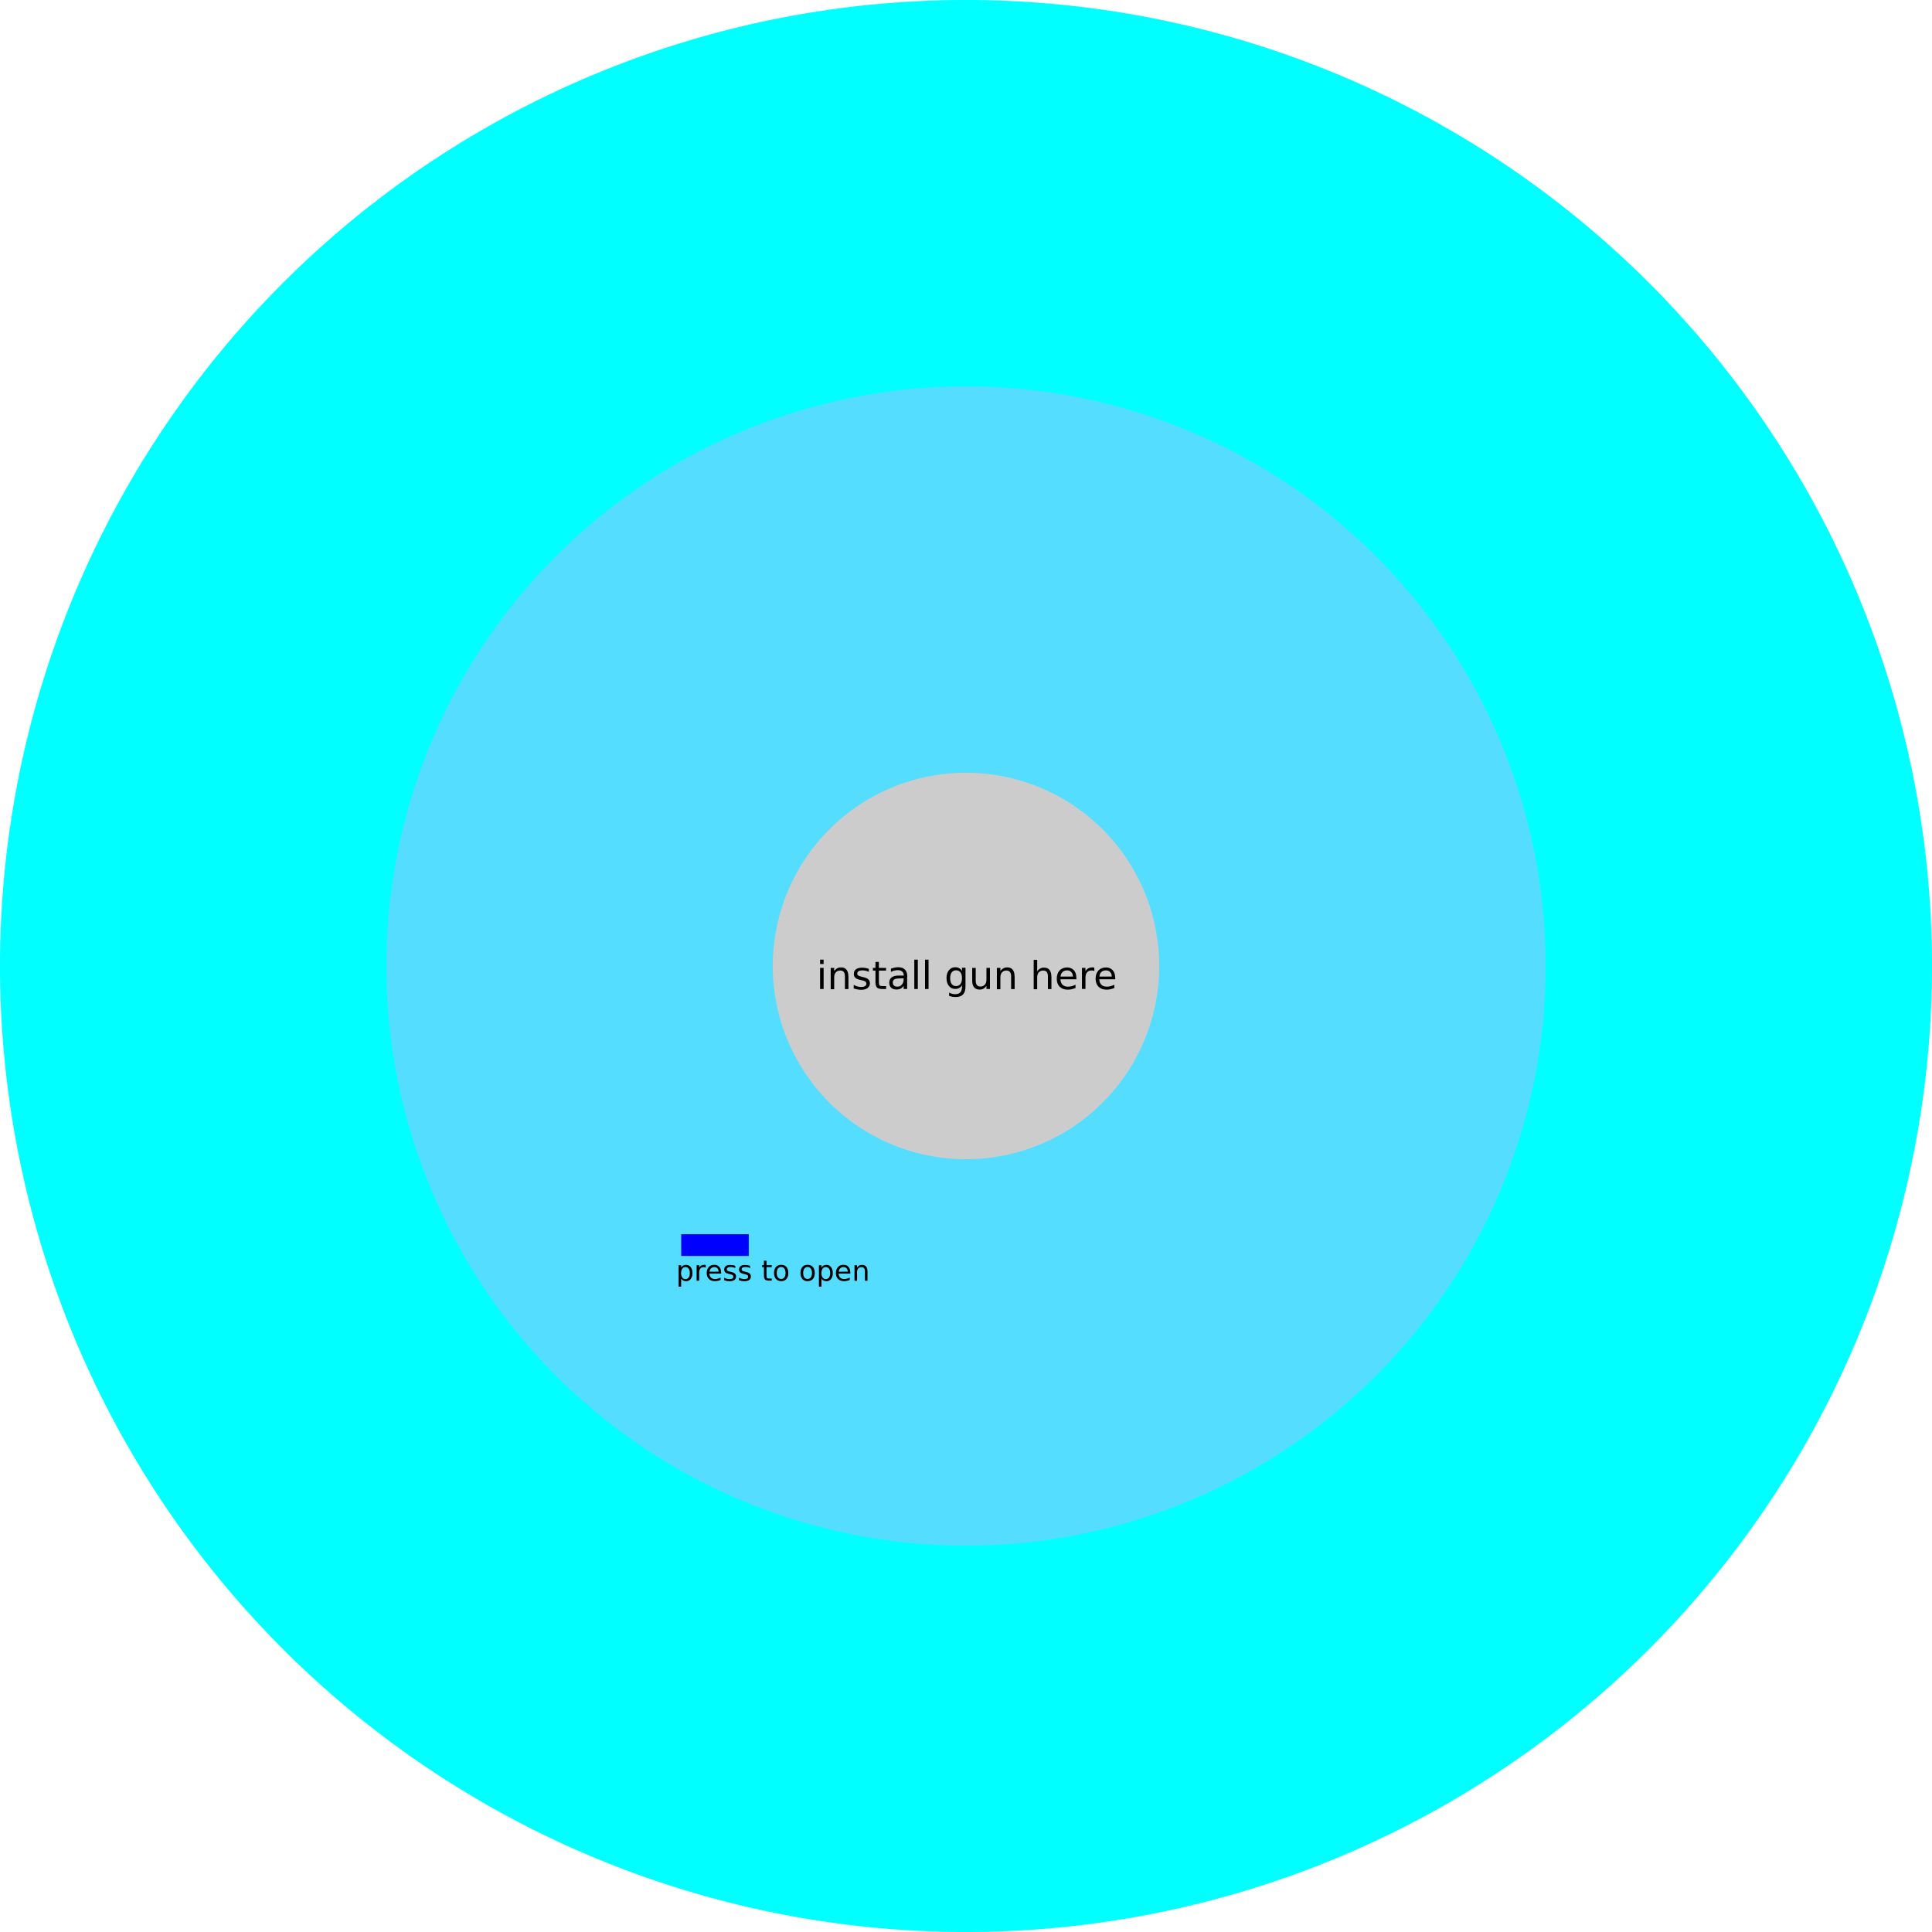<?xml version="1.0" encoding="UTF-8" standalone="no"?>
<!-- Created with Inkscape (http://www.inkscape.org/) -->

<svg
   width="100"
   height="100"
   viewBox="0 0 26.458 26.458"
   version="1.1"
   id="svg531"
   inkscape:version="1.2.2 (b0a8486541, 2022-12-01)"
   sodipodi:docname="player.svg"
   xmlns:inkscape="http://www.inkscape.org/namespaces/inkscape"
   xmlns:sodipodi="http://sodipodi.sourceforge.net/DTD/sodipodi-0.dtd"
   xmlns="http://www.w3.org/2000/svg"
   xmlns:svg="http://www.w3.org/2000/svg">
  <sodipodi:namedview
     id="namedview533"
     pagecolor="#505050"
     bordercolor="#ffffff"
     borderopacity="1"
     inkscape:showpageshadow="0"
     inkscape:pageopacity="0"
     inkscape:pagecheckerboard="1"
     inkscape:deskcolor="#505050"
     inkscape:document-units="px"
     showgrid="false"
     inkscape:zoom="7.7615189"
     inkscape:cx="64.420381"
     inkscape:cy="47.34898"
     inkscape:window-width="1920"
     inkscape:window-height="995"
     inkscape:window-x="0"
     inkscape:window-y="0"
     inkscape:window-maximized="1"
     inkscape:current-layer="layer1" />
  <defs
     id="defs528" />
  <g
     inkscape:label="Layer 1"
     inkscape:groupmode="layer"
     id="layer1">
    <path
       id="path1739"
       style="fill:#00ffff;stroke-width:1.208;stroke-linejoin:bevel"
       d="M 26.458,13.229 A 13.229,13.229 0 0 1 13.229,26.458 13.229,13.229 0 0 1 0,13.229 13.229,13.229 0 0 1 13.229,0 13.229,13.229 0 0 1 26.458,13.229 Z" />
    <path
       id="path2103"
       style="fill:#55ddff;stroke-width:1.014;stroke-linejoin:bevel"
       d="m 21.167,13.229 a 7.938,7.938 0 0 1 -7.938,7.938 7.938,7.938 0 0 1 -7.938,-7.938 7.938,7.938 0 0 1 7.938,-7.938 7.938,7.938 0 0 1 7.938,7.938 z" />
    <path
       id="path2049"
       style="fill:#cccccc;stroke-width:0.801;stroke-linejoin:bevel"
       d="M 15.875,13.229 A 2.646,2.646 0 0 1 13.229,15.875 2.646,2.646 0 0 1 10.583,13.229 2.646,2.646 0 0 1 13.229,10.583 2.646,2.646 0 0 1 15.875,13.229 Z" />
    <path
       id="rect2261"
       style="fill:#0000ff;stroke-width:0.39;stroke-linejoin:bevel"
       d="m 9.329,16.902 h 0.925 v 0.298 H 9.329 Z" />
    <g
       aria-label="press to open"
       id="text2317"
       style="font-size:0.39px;font-family:'DejaVu Sans';-inkscape-font-specification:'DejaVu Sans';text-align:center;text-anchor:middle;stroke-width:0.39;stroke-linejoin:bevel">
      <path
         d="m 9.328,17.508 v 0.113 h -0.035 v -0.294 h 0.035 v 0.032 q 0.011,-0.019 0.028,-0.028 0.017,-0.009 0.04,-0.009 0.039,0 0.063,0.031 0.024,0.031 0.024,0.081 0,0.05 -0.024,0.081 -0.024,0.031 -0.063,0.031 -0.023,0 -0.04,-0.009 -0.017,-0.009 -0.028,-0.028 z m 0.119,-0.074 q 0,-0.039 -0.016,-0.06 -0.016,-0.022 -0.044,-0.022 -0.028,0 -0.044,0.022 -0.016,0.022 -0.016,0.06 0,0.039 0.016,0.061 0.016,0.022 0.044,0.022 0.028,0 0.044,-0.022 0.016,-0.022 0.016,-0.061 z"
         id="path2504" />
      <path
         d="m 9.665,17.36 q -0.006,-0.003 -0.013,-0.005 -0.007,-0.002 -0.015,-0.002 -0.03,0 -0.046,0.019 -0.016,0.019 -0.016,0.055 v 0.112 h -0.035 v -0.213 h 0.035 v 0.033 q 0.011,-0.019 0.029,-0.029 0.018,-0.009 0.043,-0.009 0.004,0 0.008,5.7e-4 0.004,3.81e-4 0.01,0.001 z"
         id="path2506" />
      <path
         d="m 9.876,17.425 v 0.017 H 9.715 q 0.002,0.036 0.022,0.055 0.02,0.019 0.054,0.019 0.02,0 0.039,-0.005 0.019,-0.005 0.038,-0.015 v 0.033 q -0.019,0.008 -0.039,0.012 -0.02,0.004 -0.04,0.004 -0.051,0 -0.081,-0.03 -0.03,-0.03 -0.03,-0.08 0,-0.052 0.028,-0.083 0.028,-0.031 0.076,-0.031 0.043,0 0.068,0.028 0.025,0.028 0.025,0.075 z m -0.035,-0.01 q -3.804e-4,-0.029 -0.016,-0.046 -0.016,-0.017 -0.041,-0.017 -0.029,0 -0.047,0.017 -0.017,0.017 -0.02,0.047 z"
         id="path2508" />
      <path
         d="m 10.069,17.333 v 0.033 q -0.015,-0.008 -0.031,-0.011 -0.016,-0.004 -0.033,-0.004 -0.026,0 -0.039,0.008 -0.013,0.008 -0.013,0.024 0,0.012 0.009,0.019 0.009,0.007 0.037,0.013 l 0.012,0.003 q 0.037,0.008 0.053,0.023 0.016,0.014 0.016,0.041 0,0.03 -0.024,0.047 -0.023,0.017 -0.064,0.017 -0.017,0 -0.036,-0.003 -0.018,-0.003 -0.039,-0.01 v -0.036 q 0.019,0.01 0.038,0.015 0.019,0.005 0.037,0.005 0.025,0 0.038,-0.008 0.013,-0.009 0.013,-0.024 0,-0.014 -0.01,-0.022 -0.009,-0.008 -0.042,-0.015 l -0.012,-0.003 q -0.033,-0.007 -0.047,-0.021 -0.014,-0.014 -0.014,-0.039 0,-0.03 0.021,-0.046 0.021,-0.016 0.06,-0.016 0.019,0 0.037,0.003 0.017,0.003 0.032,0.009 z"
         id="path2510" />
      <path
         d="m 10.272,17.333 v 0.033 q -0.015,-0.008 -0.031,-0.011 -0.016,-0.004 -0.033,-0.004 -0.026,0 -0.039,0.008 -0.013,0.008 -0.013,0.024 0,0.012 0.009,0.019 0.009,0.007 0.037,0.013 l 0.012,0.003 q 0.037,0.008 0.053,0.023 0.016,0.014 0.016,0.041 0,0.03 -0.024,0.047 -0.023,0.017 -0.064,0.017 -0.017,0 -0.036,-0.003 -0.018,-0.003 -0.039,-0.01 v -0.036 q 0.019,0.01 0.038,0.015 0.019,0.005 0.037,0.005 0.025,0 0.038,-0.008 0.013,-0.009 0.013,-0.024 0,-0.014 -0.01,-0.022 -0.009,-0.008 -0.042,-0.015 l -0.012,-0.003 q -0.033,-0.007 -0.047,-0.021 -0.014,-0.014 -0.014,-0.039 0,-0.03 0.021,-0.046 0.021,-0.016 0.06,-0.016 0.019,0 0.037,0.003 0.017,0.003 0.032,0.009 z"
         id="path2512" />
      <path
         d="m 10.497,17.266 v 0.06 h 0.072 v 0.027 h -0.072 v 0.116 q 0,0.026 0.007,0.033 0.007,0.007 0.029,0.007 h 0.036 v 0.029 h -0.036 q -0.041,0 -0.056,-0.015 -0.015,-0.015 -0.015,-0.055 v -0.116 h -0.026 v -0.027 h 0.026 v -0.06 z"
         id="path2514" />
      <path
         d="m 10.698,17.351 q -0.028,0 -0.045,0.022 -0.016,0.022 -0.016,0.06 0,0.038 0.016,0.06 0.016,0.022 0.045,0.022 0.028,0 0.044,-0.022 0.016,-0.022 0.016,-0.06 0,-0.038 -0.016,-0.06 -0.016,-0.022 -0.044,-0.022 z m 0,-0.03 q 0.046,0 0.072,0.03 0.026,0.03 0.026,0.082 0,0.052 -0.026,0.082 -0.026,0.03 -0.072,0.03 -0.046,0 -0.072,-0.03 -0.026,-0.03 -0.026,-0.082 0,-0.052 0.026,-0.082 0.026,-0.03 0.072,-0.03 z"
         id="path2516" />
      <path
         d="m 11.06,17.351 q -0.028,0 -0.045,0.022 -0.016,0.022 -0.016,0.06 0,0.038 0.016,0.06 0.016,0.022 0.045,0.022 0.028,0 0.044,-0.022 0.016,-0.022 0.016,-0.06 0,-0.038 -0.016,-0.06 -0.016,-0.022 -0.044,-0.022 z m 0,-0.03 q 0.046,0 0.072,0.03 0.026,0.03 0.026,0.082 0,0.052 -0.026,0.082 -0.026,0.03 -0.072,0.03 -0.046,0 -0.072,-0.03 -0.026,-0.03 -0.026,-0.082 0,-0.052 0.026,-0.082 0.026,-0.03 0.072,-0.03 z"
         id="path2518" />
      <path
         d="m 11.25,17.508 v 0.113 h -0.035 v -0.294 h 0.035 v 0.032 q 0.011,-0.019 0.028,-0.028 0.017,-0.009 0.04,-0.009 0.039,0 0.063,0.031 0.024,0.031 0.024,0.081 0,0.05 -0.024,0.081 -0.024,0.031 -0.063,0.031 -0.023,0 -0.04,-0.009 -0.017,-0.009 -0.028,-0.028 z m 0.119,-0.074 q 0,-0.039 -0.016,-0.06 -0.016,-0.022 -0.044,-0.022 -0.028,0 -0.044,0.022 -0.016,0.022 -0.016,0.06 0,0.039 0.016,0.061 0.016,0.022 0.044,0.022 0.028,0 0.044,-0.022 0.016,-0.022 0.016,-0.061 z"
         id="path2520" />
      <path
         d="m 11.645,17.425 v 0.017 h -0.161 q 0.002,0.036 0.022,0.055 0.02,0.019 0.054,0.019 0.02,0 0.039,-0.005 0.019,-0.005 0.038,-0.015 v 0.033 q -0.019,0.008 -0.039,0.012 -0.02,0.004 -0.04,0.004 -0.051,0 -0.081,-0.03 -0.03,-0.03 -0.03,-0.08 0,-0.052 0.028,-0.083 0.028,-0.031 0.076,-0.031 0.043,0 0.068,0.028 0.025,0.028 0.025,0.075 z m -0.035,-0.01 q -3.81e-4,-0.029 -0.016,-0.046 -0.016,-0.017 -0.041,-0.017 -0.029,0 -0.047,0.017 -0.018,0.017 -0.02,0.047 z"
         id="path2522" />
      <path
         d="m 11.88,17.411 v 0.129 h -0.035 v -0.127 q 0,-0.03 -0.012,-0.045 -0.012,-0.015 -0.035,-0.015 -0.028,0 -0.045,0.018 -0.016,0.018 -0.016,0.049 v 0.12 h -0.035 v -0.213 h 0.035 v 0.033 q 0.013,-0.019 0.029,-0.029 0.017,-0.009 0.039,-0.009 0.037,0 0.056,0.023 0.019,0.023 0.019,0.067 z"
         id="path2524" />
    </g>
    <g
       aria-label="install gun here"
       id="text2423"
       style="font-size:0.529px;font-family:'DejaVu Sans';-inkscape-font-specification:'DejaVu Sans';text-align:center;text-anchor:middle;stroke-width:0.794;stroke-linejoin:bevel">
      <path
         d="m 11.231,13.255 h 0.048 v 0.289 h -0.048 z m 0,-0.113 h 0.048 v 0.06 h -0.048 z"
         id="path2475" />
      <path
         d="m 11.619,13.37 v 0.175 h -0.048 v -0.173 q 0,-0.041 -0.016,-0.061 -0.016,-0.02 -0.048,-0.02 -0.038,0 -0.061,0.025 -0.022,0.025 -0.022,0.067 v 0.164 h -0.048 V 13.255 h 0.048 v 0.045 q 0.017,-0.026 0.04,-0.039 0.023,-0.013 0.053,-0.013 0.05,0 0.075,0.031 0.026,0.031 0.026,0.091 z"
         id="path2477" />
      <path
         d="m 11.898,13.264 v 0.045 q -0.02,-0.01 -0.042,-0.015 -0.022,-0.005 -0.045,-0.005 -0.035,0 -0.053,0.011 -0.018,0.011 -0.018,0.033 0,0.017 0.013,0.026 0.013,0.009 0.051,0.018 l 0.016,0.004 q 0.051,0.011 0.072,0.031 0.021,0.02 0.021,0.055 0,0.04 -0.032,0.064 -0.032,0.024 -0.088,0.024 -0.023,0 -0.049,-0.005 -0.025,-0.004 -0.053,-0.013 v -0.049 q 0.026,0.014 0.052,0.021 0.026,0.007 0.051,0.007 0.034,0 0.052,-0.011 0.018,-0.012 0.018,-0.033 0,-0.019 -0.013,-0.03 -0.013,-0.01 -0.057,-0.02 l -0.017,-0.004 q -0.044,-0.009 -0.064,-0.028 -0.02,-0.019 -0.02,-0.053 0,-0.041 0.029,-0.063 0.029,-0.022 0.082,-0.022 0.026,0 0.05,0.004 0.023,0.004 0.043,0.012 z"
         id="path2479" />
      <path
         d="m 12.036,13.173 v 0.082 h 0.098 v 0.037 h -0.098 v 0.157 q 0,0.035 0.01,0.045 0.01,0.01 0.04,0.01 h 0.049 v 0.04 h -0.049 q -0.055,0 -0.076,-0.02 -0.021,-0.021 -0.021,-0.075 v -0.157 h -0.035 v -0.037 h 0.035 v -0.082 z"
         id="path2481" />
      <path
         d="m 12.328,13.399 q -0.058,0 -0.08,0.013 -0.022,0.013 -0.022,0.045 0,0.025 0.017,0.04 0.017,0.015 0.045,0.015 0.04,0 0.063,-0.028 0.024,-0.028 0.024,-0.075 v -0.011 z m 0.095,-0.02 v 0.165 h -0.048 v -0.044 q -0.016,0.026 -0.041,0.039 -0.024,0.012 -0.059,0.012 -0.044,0 -0.071,-0.025 -0.026,-0.025 -0.026,-0.067 0,-0.049 0.033,-0.074 0.033,-0.025 0.098,-0.025 h 0.067 v -0.005 q 0,-0.033 -0.022,-0.051 -0.021,-0.018 -0.06,-0.018 -0.025,0 -0.048,0.006 -0.024,0.006 -0.045,0.018 v -0.044 q 0.026,-0.01 0.051,-0.015 0.025,-0.005 0.048,-0.005 0.063,0 0.094,0.033 0.031,0.033 0.031,0.099 z"
         id="path2483" />
      <path
         d="m 12.521,13.142 h 0.048 v 0.402 h -0.048 z"
         id="path2485" />
      <path
         d="m 12.668,13.142 h 0.048 v 0.402 h -0.048 z"
         id="path2487" />
      <path
         d="m 13.174,13.396 q 0,-0.052 -0.021,-0.08 -0.021,-0.028 -0.06,-0.028 -0.038,0 -0.06,0.028 -0.021,0.028 -0.021,0.08 0,0.051 0.021,0.08 0.021,0.028 0.06,0.028 0.038,0 0.06,-0.028 0.021,-0.028 0.021,-0.08 z m 0.048,0.112 q 0,0.074 -0.033,0.11 -0.033,0.036 -0.101,0.036 -0.025,0 -0.047,-0.004 -0.022,-0.004 -0.043,-0.011 v -0.046 q 0.021,0.011 0.041,0.017 0.02,0.005 0.042,0.005 0.047,0 0.07,-0.025 0.023,-0.024 0.023,-0.074 v -0.024 q -0.015,0.026 -0.038,0.038 -0.023,0.013 -0.055,0.013 -0.053,0 -0.086,-0.041 -0.033,-0.041 -0.033,-0.107 0,-0.067 0.033,-0.108 0.033,-0.041 0.086,-0.041 0.032,0 0.055,0.013 0.023,0.013 0.038,0.038 v -0.044 h 0.048 z"
         id="path2489" />
      <path
         d="M 13.314,13.43 V 13.255 h 0.048 v 0.173 q 0,0.041 0.016,0.062 0.016,0.02 0.048,0.02 0.038,0 0.061,-0.025 0.022,-0.025 0.022,-0.067 V 13.255 h 0.048 v 0.289 h -0.048 v -0.044 q -0.017,0.026 -0.04,0.039 -0.023,0.013 -0.053,0.013 -0.05,0 -0.076,-0.031 -0.026,-0.031 -0.026,-0.091 z m 0.12,-0.182 z"
         id="path2491" />
      <path
         d="m 13.895,13.37 v 0.175 h -0.048 v -0.173 q 0,-0.041 -0.016,-0.061 -0.016,-0.02 -0.048,-0.02 -0.038,0 -0.061,0.025 -0.022,0.025 -0.022,0.067 v 0.164 h -0.048 V 13.255 h 0.048 v 0.045 q 0.017,-0.026 0.04,-0.039 0.023,-0.013 0.053,-0.013 0.05,0 0.075,0.031 0.026,0.031 0.026,0.091 z"
         id="path2493" />
      <path
         d="m 14.399,13.37 v 0.175 h -0.048 v -0.173 q 0,-0.041 -0.016,-0.061 -0.016,-0.02 -0.048,-0.02 -0.038,0 -0.061,0.025 -0.022,0.025 -0.022,0.067 v 0.164 h -0.048 v -0.402 h 0.048 v 0.158 q 0.017,-0.026 0.04,-0.039 0.023,-0.013 0.053,-0.013 0.05,0 0.075,0.031 0.026,0.031 0.026,0.091 z"
         id="path2495" />
      <path
         d="m 14.741,13.388 v 0.023 h -0.219 q 0.003,0.049 0.029,0.075 0.027,0.026 0.074,0.026 0.027,0 0.053,-0.007 0.026,-0.007 0.051,-0.02 v 0.045 q -0.026,0.011 -0.052,0.017 -0.027,0.006 -0.055,0.006 -0.069,0 -0.11,-0.04 -0.04,-0.04 -0.04,-0.109 0,-0.071 0.038,-0.113 0.038,-0.042 0.104,-0.042 0.058,0 0.092,0.038 0.034,0.037 0.034,0.102 z m -0.048,-0.014 q -5.16e-4,-0.039 -0.022,-0.062 -0.021,-0.023 -0.056,-0.023 -0.04,0 -0.064,0.022 -0.024,0.022 -0.027,0.063 z"
         id="path2497" />
      <path
         d="m 14.987,13.299 q -0.008,-0.005 -0.018,-0.007 -0.009,-0.002 -0.021,-0.002 -0.04,0 -0.062,0.026 -0.021,0.026 -0.021,0.075 v 0.152 h -0.048 V 13.255 h 0.048 v 0.045 q 0.015,-0.026 0.039,-0.039 0.024,-0.013 0.058,-0.013 0.005,0 0.011,7.75e-4 0.006,5.17e-4 0.013,0.002 z"
         id="path2499" />
      <path
         d="m 15.273,13.388 v 0.023 h -0.219 q 0.003,0.049 0.029,0.075 0.027,0.026 0.074,0.026 0.027,0 0.053,-0.007 0.026,-0.007 0.051,-0.02 v 0.045 q -0.026,0.011 -0.052,0.017 -0.027,0.006 -0.055,0.006 -0.069,0 -0.11,-0.04 -0.04,-0.04 -0.04,-0.109 0,-0.071 0.038,-0.113 0.038,-0.042 0.104,-0.042 0.058,0 0.092,0.038 0.034,0.037 0.034,0.102 z m -0.048,-0.014 q -5.17e-4,-0.039 -0.022,-0.062 -0.021,-0.023 -0.056,-0.023 -0.04,0 -0.064,0.022 -0.024,0.022 -0.027,0.063 z"
         id="path2501" />
    </g>
  </g>
</svg>
